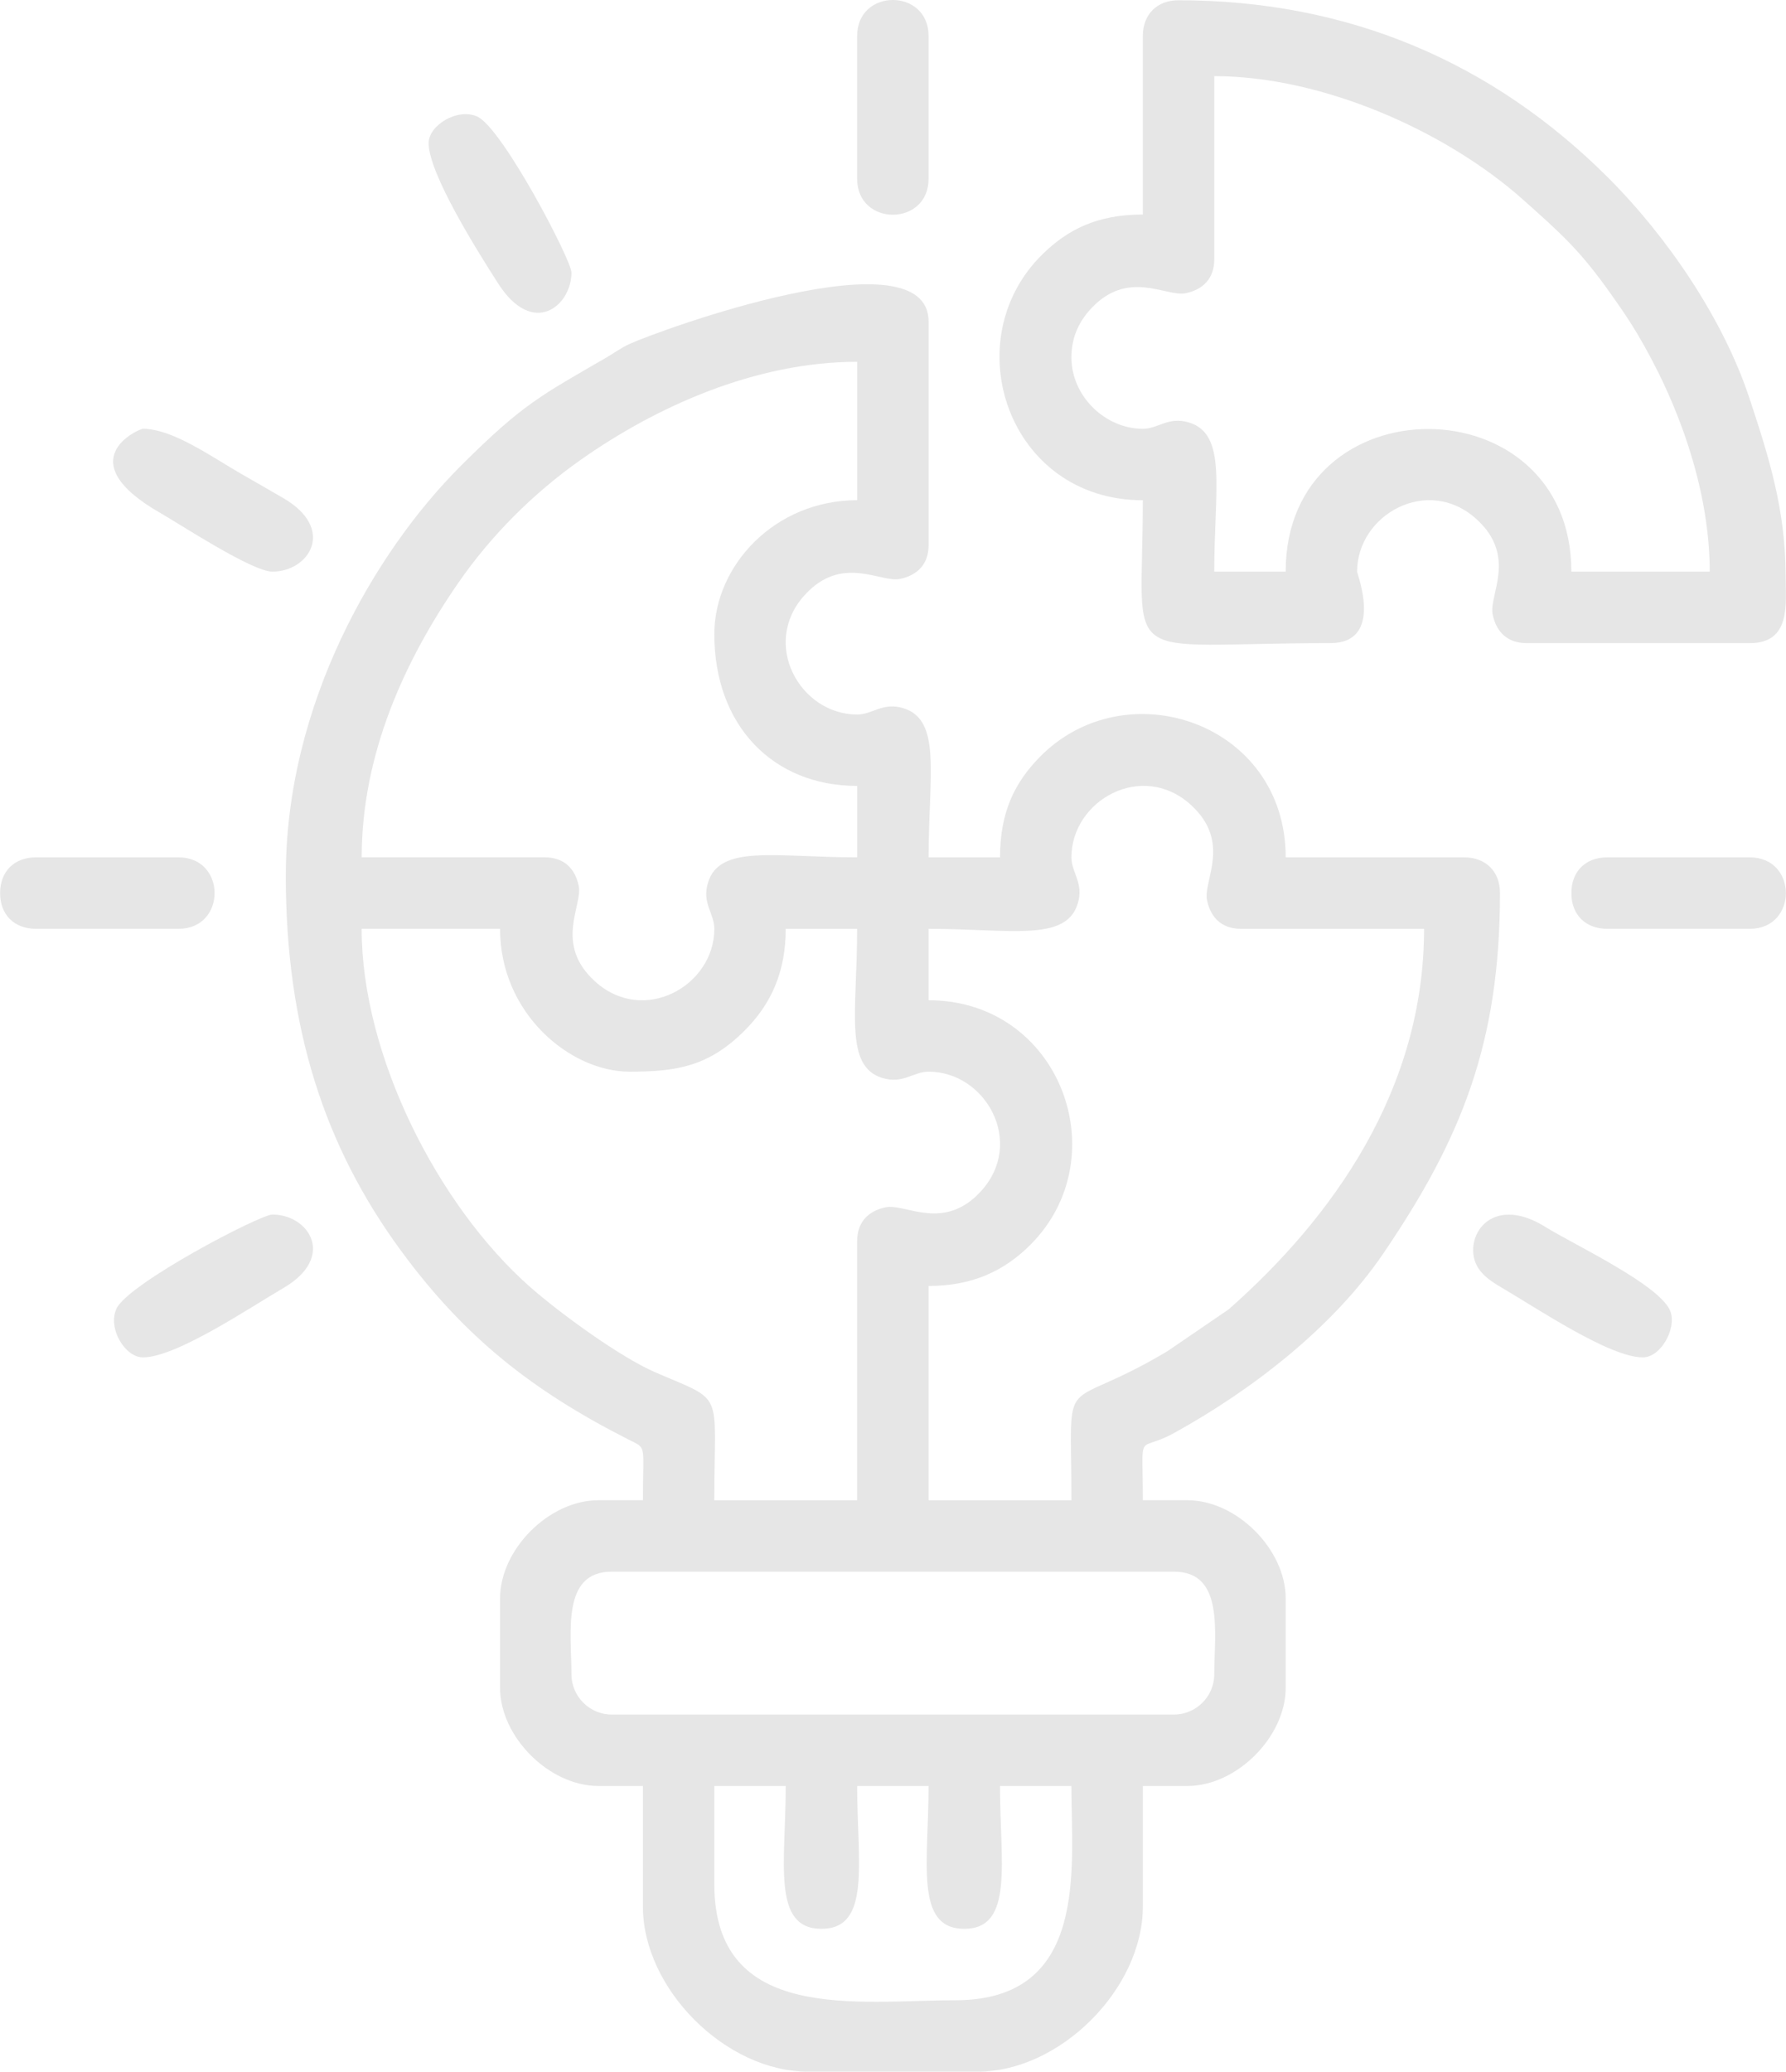 <?xml version="1.0" encoding="UTF-8"?>
<!DOCTYPE svg PUBLIC "-//W3C//DTD SVG 1.1//EN" "http://www.w3.org/Graphics/SVG/1.1/DTD/svg11.dtd">
<!-- Creator: CorelDRAW -->
<svg xmlns="http://www.w3.org/2000/svg" xml:space="preserve" width="4.167in" height="4.833in" version="1.1" style="shape-rendering:geometricPrecision; text-rendering:geometricPrecision; image-rendering:optimizeQuality; fill-rule:evenodd; clip-rule:evenodd"
viewBox="0 0 1207.75 1400.93"
 xmlns:xlink="http://www.w3.org/1999/xlink"
 xmlns:xodm="http://www.corel.com/coreldraw/odm/2003">
 <defs>
  <style type="text/css">
   <![CDATA[
    .fil0 {fill:#E6E6E6}
   ]]>
  </style>
 </defs>
 <g id="Layer_x0020_1">
  <g id="_2686086632352">
   <path class="fil0" d="M483.03 1274.13l0 -66.42 48.3 0c0,51.47 -9.65,96.61 24.15,96.61 33.81,0 24.15,-45.14 24.15,-96.61l48.3 0c0,51.47 -9.65,96.61 24.15,96.61 33.81,0 24.15,-45.14 24.15,-96.61l48.3 0c0,55.35 12.07,144.91 -78.49,144.91 -65.1,0 -163.02,16.11 -163.02,-78.49zm-96.61 -141.89c0,-27.97 -6.98,-69.44 27.17,-69.44l380.38 0c34.15,0 27.17,41.46 27.17,69.44 0,14.92 -12.25,27.17 -27.17,27.17l-380.38 0c-14.92,0 -27.17,-12.25 -27.17,-27.17zm-141.89 -504.16l93.59 0c0,57.38 47.53,96.61 87.55,96.61 31.36,0 53.26,-3.2 77.86,-27.8 18.08,-18.08 27.8,-39.87 27.8,-68.8l48.3 0c0,55.35 -9.01,92.96 17.09,100.88 13.98,4.24 20.87,-4.28 31.21,-4.28 38.6,0 65.5,47.85 35.5,80.79 -25.26,27.73 -51.25,8.16 -64.45,10.91 -11.64,2.42 -19.36,9.77 -19.36,23.02l0 175.1 -96.61 0c0,-76 7.85,-65.81 -40.16,-86.63 -23.35,-10.12 -63.98,-39.6 -84.34,-57.54 -62.41,-55 -113.99,-156.55 -113.99,-242.24zm480.01 -48.3c0,-38.6 47.85,-65.5 80.79,-35.5 27.73,25.26 8.16,51.25 10.91,64.45 2.42,11.64 9.77,19.36 23.02,19.36l123.78 0c0,109.03 -62.01,195.49 -132.13,257.31l-41.25 28.19c-74.31,44.5 -65.11,8.1 -65.11,100.93l-96.61 0 0 -144.91c28.94,0 50.73,-9.72 68.8,-27.8 59.39,-59.39 20.08,-165.41 -68.8,-165.41l0 -48.3c55.35,0 92.96,9.01 100.88,-17.09 4.24,-13.98 -4.28,-20.87 -4.28,-31.21zm-241.51 -150.95c0,61.83 39.71,102.64 96.61,102.64l0 48.3c-55.35,0 -92.96,-9.01 -100.88,17.09 -4.24,13.98 4.28,20.87 4.28,31.21 0,38.6 -47.85,65.5 -80.79,35.5 -27.73,-25.26 -8.16,-51.25 -10.91,-64.45 -2.42,-11.64 -9.77,-19.36 -23.02,-19.36l-123.77 0c0,-70.02 29.31,-133.44 65.18,-185.39 22.32,-32.32 50.8,-60.73 82.75,-83.29 50.98,-35.99 118.37,-66.42 187.16,-66.42l0 93.59c-55.62,0 -96.61,44.11 -96.61,90.57zm-289.82 163.02c0,103.34 26.18,183.45 78.02,254.06 43.07,58.67 88.98,94.61 153.4,127.36 13.11,6.66 10.1,2.27 10.1,41.23l-30.19 0c-33.21,0 -66.42,33.21 -66.42,66.42l0 60.38c0,33.21 33.21,66.42 66.42,66.42l30.19 0 0 81.51c0,55.69 56.01,111.7 111.7,111.7l114.72 0c55.69,0 111.7,-56.01 111.7,-111.7l0 -81.51 30.19 0c33.21,0 66.42,-33.21 66.42,-66.42l0 -60.38c0,-33.21 -33.21,-66.42 -66.42,-66.42l-30.19 0c0,-49.49 -4.38,-31.39 21.02,-45.4 52.6,-29.02 107.43,-71.29 141.43,-121.22 52.68,-77.37 79.07,-142.15 79.07,-243.95 0,-14.6 -9.55,-24.15 -24.15,-24.15l-120.76 0c0,-91.38 -108.76,-127.56 -166.91,-67.28 -15.86,16.44 -26.3,35.95 -26.3,67.28l-48.3 0c0,-55.35 9.01,-92.96 -17.09,-100.88 -13.98,-4.24 -20.87,4.28 -31.21,4.28 -38.6,0 -65.5,-47.85 -35.5,-80.79 25.26,-27.73 51.25,-8.16 64.45,-10.91 11.64,-2.42 19.36,-9.77 19.36,-23.02l0 -150.95c0,-61 -183.79,6.51 -202.27,15.09 -6.2,2.88 -9.85,5.79 -15.23,8.92 -44.63,25.93 -56.7,31.43 -98.73,73.35 -58.46,58.32 -118.49,161.63 -118.49,276.99z"/>
   <path class="fil0" d="M724.54 241.67c0,-14.19 5.62,-24.6 12.8,-32.48 25.26,-27.73 51.25,-8.16 64.45,-10.91 11.64,-2.42 19.36,-9.77 19.36,-23.02l0 -123.77c73.14,0 156.9,37.15 209.08,83.75 25.79,23.03 38.2,33.87 59.59,64.18 5.53,7.83 11.48,16.35 16.88,25.38 27.7,46.27 49.54,105.47 49.54,161.78l-93.59 0c0,-128.22 -193.21,-129.05 -193.21,0l-48.3 0c0,-55.35 9.01,-92.96 -17.09,-100.88 -13.98,-4.24 -20.87,4.28 -31.21,4.28 -25.18,0 -48.3,-21.81 -48.3,-48.3zm48.3 -217.36l0 120.76c-31.33,0 -50.84,10.44 -67.28,26.3 -60.26,58.13 -24.15,166.91 67.28,166.91 0,115.14 -19.56,96.61 126.79,96.61 36.54,0 18.11,-46.75 18.11,-48.3 0,-38.6 47.85,-65.5 80.79,-35.5 27.73,25.26 8.16,51.25 10.91,64.45 2.42,11.64 9.77,19.36 23.02,19.36l150.95 0c28.07,0 24.15,-26.88 24.15,-45.28 0,-45.11 -11.52,-81.16 -24.5,-120.41 -17.79,-53.79 -55.82,-109.4 -95.5,-149.03 -78,-77.89 -175.35,-120 -290.57,-120 -14.6,0 -24.15,9.55 -24.15,24.15z"/>
   <path class="fil0" d="M996.24 845.45c0,13.25 10.07,19.91 19.73,25.55 23.09,13.47 72.51,46.9 94.98,46.9 12.1,0 22.73,-19.08 18.84,-30.7 -5.94,-17.77 -65.62,-45.62 -84.63,-57.48 -30.47,-19.01 -48.93,-2.01 -48.93,15.72z"/>
   <path class="fil0" d="M96.61 917.9c22.47,0 71.9,-33.43 94.98,-46.9 35.89,-20.94 17.32,-49.7 -7.44,-49.7 -8.34,0 -98.03,46.85 -105.54,63.82 -5.92,13.39 5.97,32.78 17.99,32.78z"/>
   <path class="fil0" d="M289.82 96.76c0,20.7 33.36,73.64 46.99,94.9 23.7,36.96 49.62,15.04 49.62,-7.35 0,-8.34 -46.85,-98.03 -63.82,-105.54 -13.39,-5.92 -32.78,5.97 -32.78,17.99z"/>
   <path class="fil0" d="M184.15 386.57c24.75,0 43.33,-28.76 7.44,-49.7 -10.37,-6.05 -19.48,-11.23 -28.73,-16.56 -20.17,-11.61 -46.25,-30.35 -66.26,-30.35 -2.53,0 -51.09,21.12 12.23,57.21 12.62,7.19 61.63,39.4 75.32,39.4z"/>
   <path class="fil0" d="M-0 603.93c0,14.6 9.55,24.15 24.15,24.15l96.61 0c32.41,0 32.41,-48.3 0,-48.3l-96.61 0c-14.6,0 -24.15,9.55 -24.15,24.15z"/>
   <path class="fil0" d="M1062.66 603.93c0,14.6 9.55,24.15 24.15,24.15l96.61 0c32.41,0 32.41,-48.3 0,-48.3l-96.61 0c-14.6,0 -24.15,9.55 -24.15,24.15z"/>
   <path class="fil0" d="M579.63 24.3l0 96.61c0,32.41 48.3,32.41 48.3,0l0 -96.61c0,-32.41 -48.3,-32.41 -48.3,0z"/>
  </g>
 </g>
</svg>
